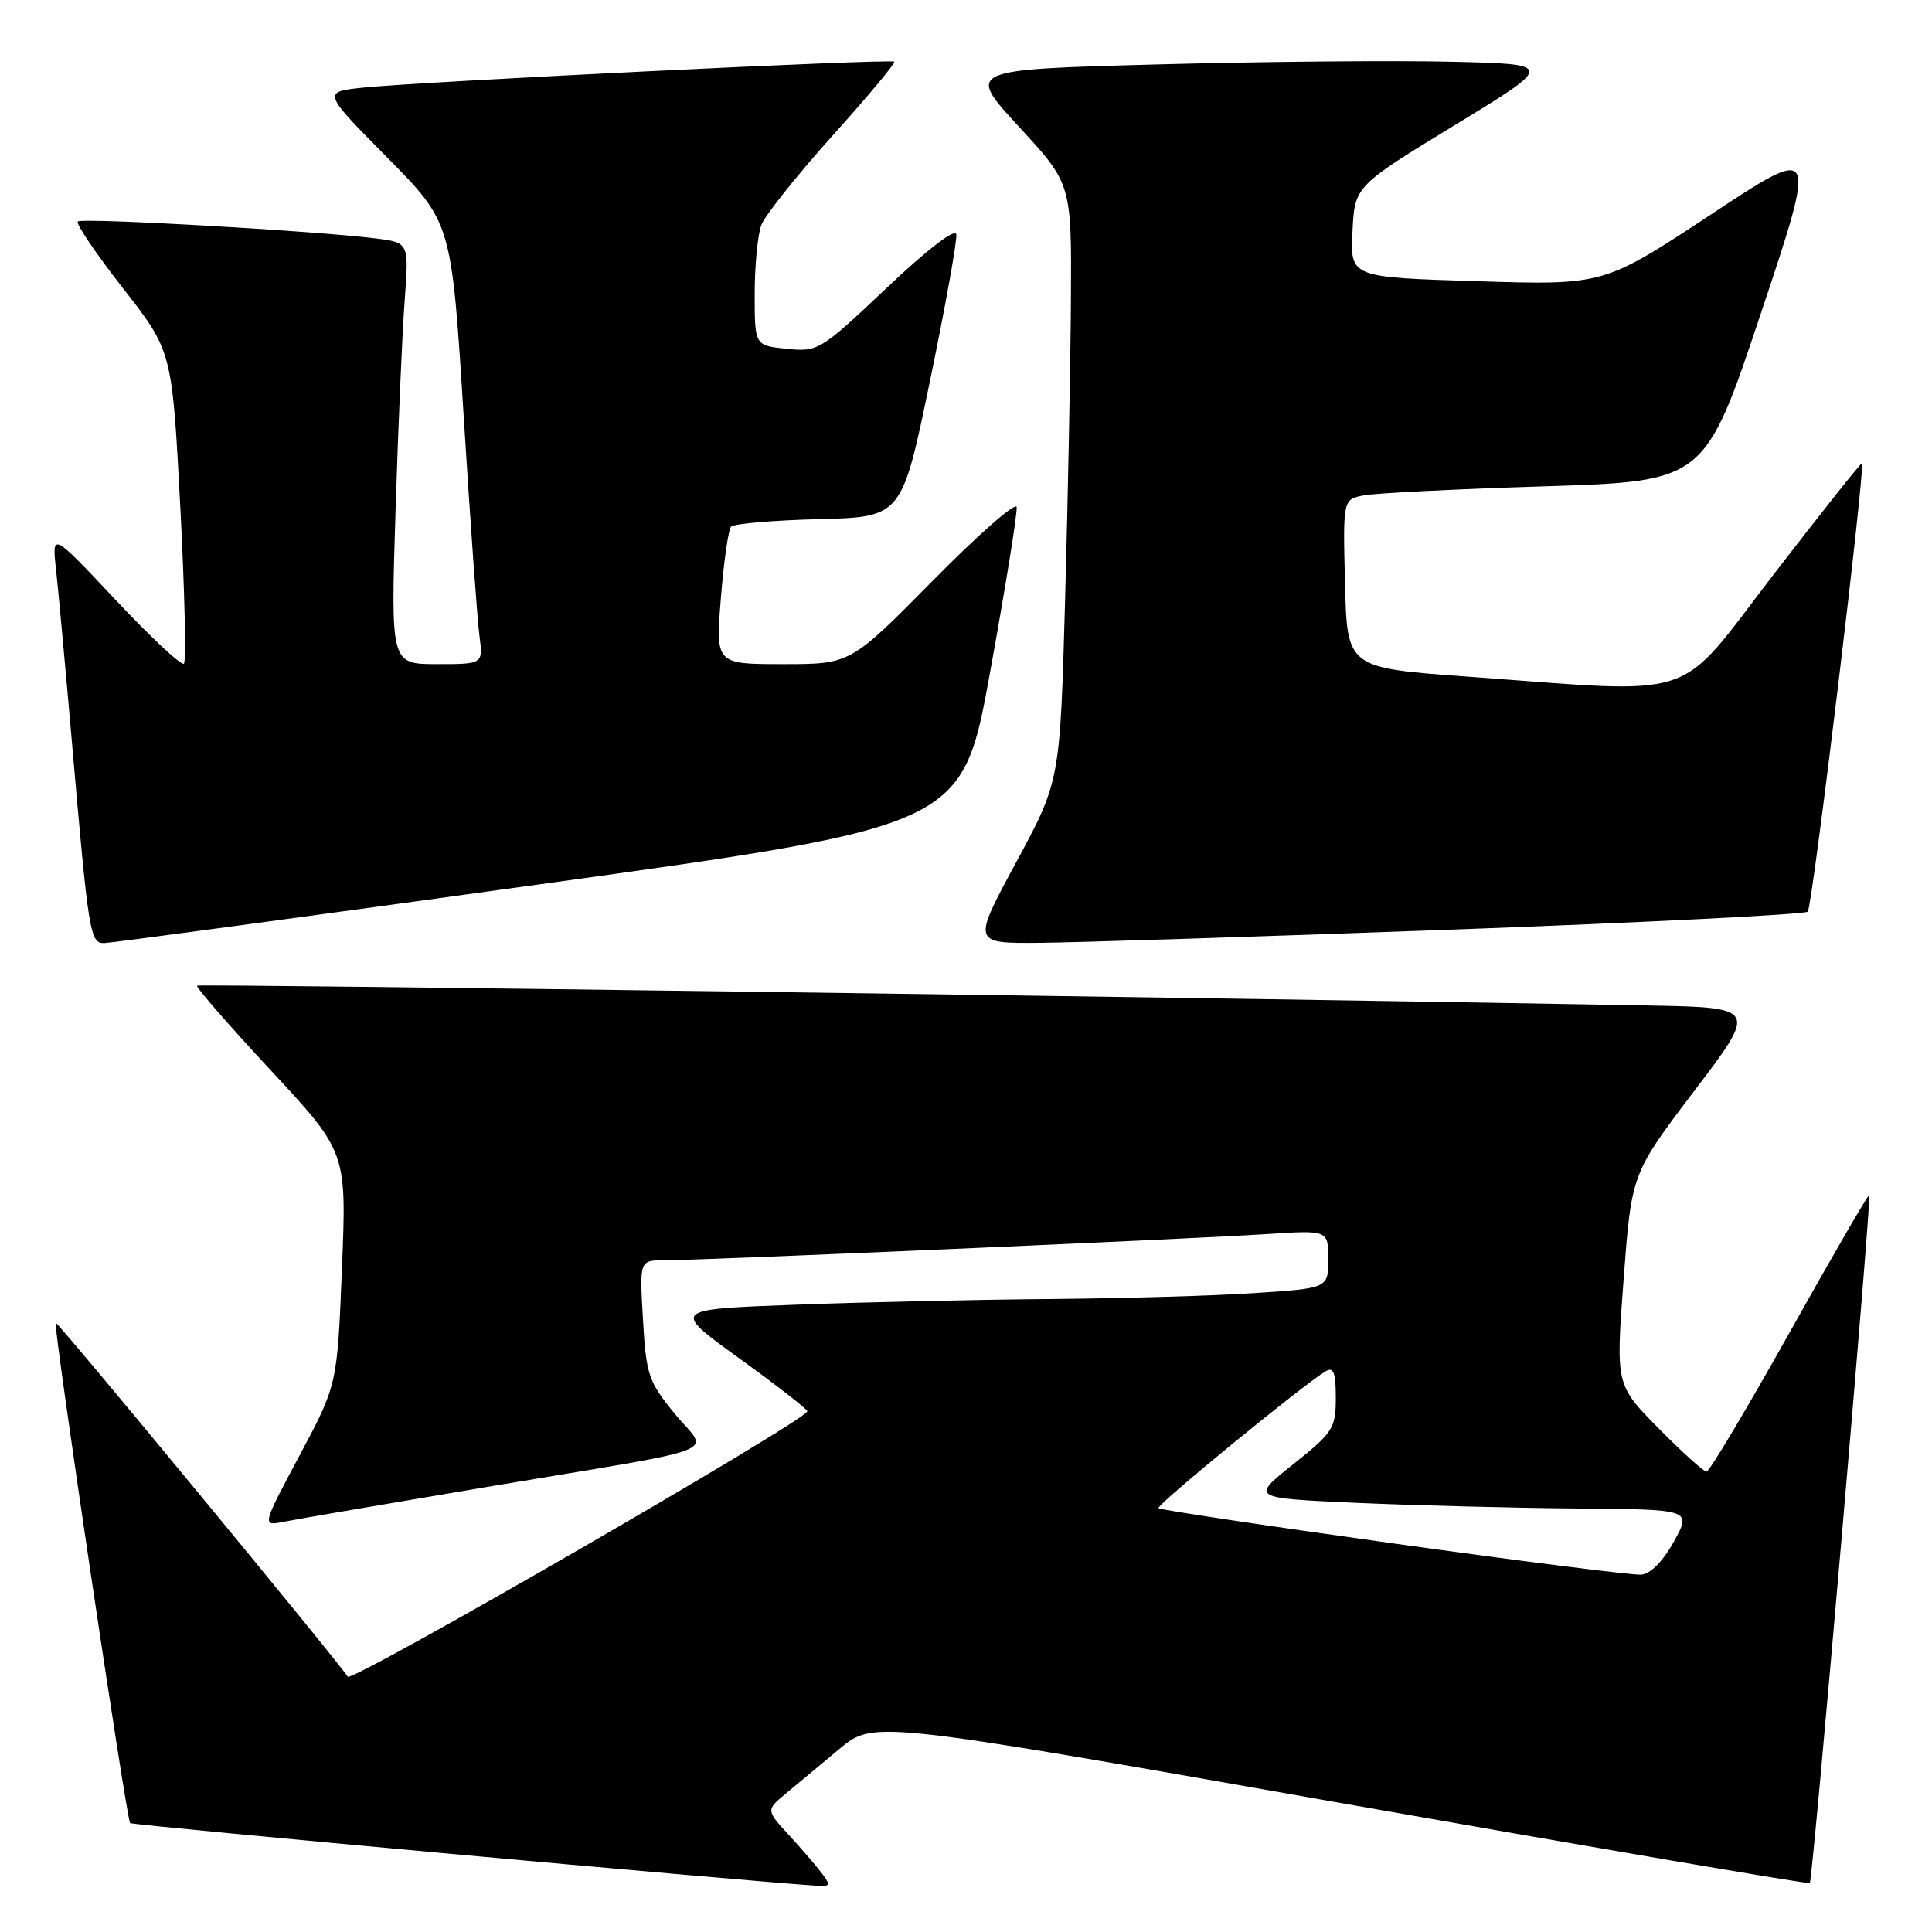 <?xml version="1.0" encoding="UTF-8" standalone="no"?>
<!DOCTYPE svg PUBLIC "-//W3C//DTD SVG 1.1//EN" "http://www.w3.org/Graphics/SVG/1.1/DTD/svg11.dtd" >
<svg xmlns="http://www.w3.org/2000/svg" xmlns:xlink="http://www.w3.org/1999/xlink" version="1.1" viewBox="0 0 256 256">
 <g >
 <path fill="currentColor"
d=" M 108.92 248.25 C 108.20 247.29 106.23 245.00 104.55 243.17 C 101.50 239.85 101.50 239.85 104.11 237.67 C 105.55 236.48 108.75 233.81 111.23 231.74 C 115.73 227.98 115.73 227.98 177.61 238.90 C 211.65 244.90 239.64 249.68 239.81 249.52 C 240.19 249.15 248.01 158.68 247.69 158.35 C 247.56 158.22 242.81 166.42 237.13 176.56 C 231.45 186.70 226.50 195.00 226.12 195.00 C 225.75 195.00 222.88 192.41 219.76 189.25 C 214.09 183.50 214.09 183.50 215.14 169.50 C 216.19 155.50 216.19 155.50 224.54 144.50 C 232.89 133.50 232.89 133.50 218.20 133.23 C 166.03 132.25 26.43 130.35 26.12 130.61 C 25.91 130.78 30.29 135.81 35.84 141.78 C 45.94 152.64 45.94 152.64 45.31 168.07 C 44.69 183.50 44.69 183.50 39.69 192.86 C 34.70 202.22 34.70 202.22 37.60 201.64 C 39.20 201.32 51.30 199.25 64.50 197.03 C 97.12 191.56 93.91 192.81 89.41 187.33 C 85.92 183.07 85.62 182.18 85.20 174.87 C 84.74 167.00 84.74 167.00 88.00 167.00 C 92.82 167.00 158.15 164.16 167.75 163.53 C 176.00 162.99 176.00 162.99 176.00 166.84 C 176.00 170.70 176.00 170.70 166.25 171.34 C 160.89 171.70 148.62 172.05 139.00 172.13 C 129.38 172.21 114.18 172.55 105.24 172.89 C 88.97 173.50 88.97 173.50 97.97 180.00 C 102.92 183.57 106.97 186.72 106.98 187.00 C 107.01 188.11 46.61 222.99 46.08 222.17 C 44.59 219.88 7.60 175.06 7.38 175.28 C 7.03 175.63 16.77 241.10 17.24 241.57 C 17.53 241.86 98.86 249.28 108.37 249.88 C 110.00 249.98 110.07 249.77 108.92 248.25 Z  M 71.50 117.18 C 127.50 109.43 127.50 109.43 131.21 88.97 C 133.25 77.71 134.83 67.91 134.71 67.19 C 134.59 66.47 129.59 70.86 123.60 76.94 C 112.69 88.00 112.69 88.00 103.76 88.00 C 94.82 88.00 94.82 88.00 95.52 79.25 C 95.90 74.44 96.51 70.18 96.87 69.79 C 97.23 69.39 102.47 68.94 108.51 68.79 C 119.50 68.50 119.50 68.50 123.22 50.50 C 125.27 40.60 126.84 31.85 126.72 31.06 C 126.59 30.20 122.90 33.02 117.50 38.14 C 108.69 46.47 108.41 46.64 104.25 46.22 C 100.00 45.79 100.00 45.79 100.00 38.96 C 100.00 35.20 100.40 31.09 100.88 29.82 C 101.36 28.54 105.60 23.23 110.29 18.00 C 114.99 12.78 118.68 8.35 118.50 8.17 C 118.10 7.76 55.57 10.82 48.11 11.61 C 42.72 12.18 42.72 12.18 51.28 20.84 C 59.83 29.50 59.83 29.50 61.43 55.00 C 62.31 69.03 63.25 82.19 63.53 84.25 C 64.02 88.00 64.02 88.00 57.90 88.00 C 51.77 88.00 51.77 88.00 52.41 67.75 C 52.76 56.61 53.30 44.05 53.62 39.83 C 54.19 32.15 54.19 32.15 49.85 31.60 C 41.84 30.59 10.84 28.82 10.31 29.35 C 10.03 29.64 12.72 33.62 16.30 38.20 C 22.80 46.53 22.80 46.53 23.88 66.96 C 24.47 78.19 24.69 87.63 24.37 87.94 C 24.05 88.25 19.98 84.45 15.33 79.50 C 6.87 70.50 6.87 70.50 7.43 75.50 C 7.73 78.25 8.66 88.38 9.50 98.00 C 11.75 123.94 11.92 125.01 13.84 124.96 C 14.75 124.94 40.70 121.44 71.50 117.18 Z  M 192.68 123.17 C 218.08 122.23 239.17 121.17 239.54 120.80 C 240.15 120.18 247.20 61.84 246.71 61.40 C 246.60 61.29 241.34 67.91 235.03 76.10 C 221.90 93.17 225.68 91.91 194.50 89.66 C 178.50 88.50 178.50 88.50 178.22 77.34 C 177.94 66.17 177.94 66.17 180.72 65.64 C 182.25 65.34 193.04 64.80 204.70 64.44 C 225.90 63.77 225.90 63.77 233.35 41.45 C 240.80 19.12 240.80 19.12 226.65 28.46 C 212.50 37.79 212.50 37.79 195.71 37.26 C 178.91 36.74 178.91 36.74 179.21 30.70 C 179.50 24.67 179.50 24.67 192.76 16.58 C 206.02 8.50 206.02 8.50 192.26 8.18 C 184.69 8.00 167.15 8.16 153.27 8.54 C 128.04 9.22 128.04 9.22 135.02 16.80 C 142.00 24.37 142.00 24.37 141.90 39.94 C 141.85 48.50 141.50 66.30 141.13 79.50 C 140.46 103.50 140.46 103.50 134.65 114.25 C 128.84 125.00 128.84 125.00 137.67 124.93 C 142.53 124.89 167.28 124.10 192.68 123.17 Z  M 184.70 204.52 C 167.76 202.17 153.73 200.06 153.51 199.84 C 153.14 199.47 172.65 183.50 175.66 181.70 C 176.70 181.08 177.00 181.88 177.00 185.21 C 177.00 189.25 176.65 189.80 171.37 194.01 C 165.73 198.50 165.73 198.50 179.62 199.13 C 187.25 199.47 200.40 199.81 208.82 199.88 C 224.15 200.00 224.15 200.00 221.81 204.25 C 220.38 206.85 218.70 208.56 217.48 208.65 C 216.39 208.74 201.64 206.88 184.70 204.52 Z "/>
</g>
</svg>